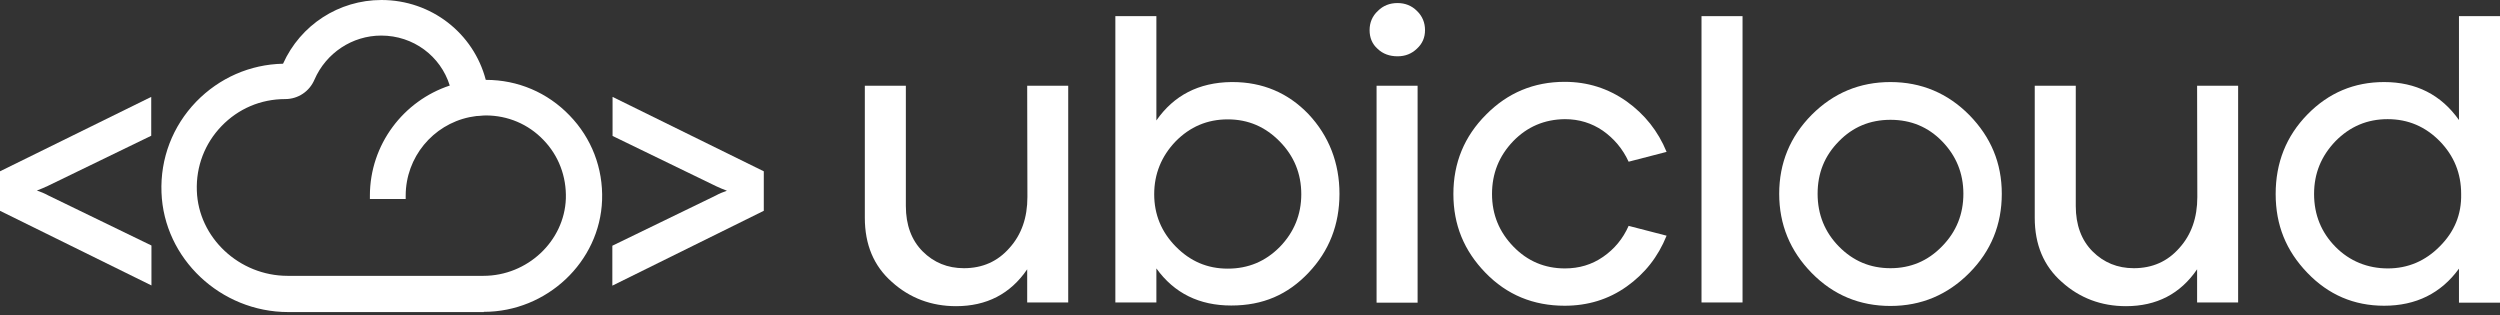 <svg width="674" height="85" viewBox="0 0 674 85" fill="none" xmlns="http://www.w3.org/2000/svg">
<rect x="0" y="0" width="674" height="85" fill="#333333" stroke="none"/>
<path d="M276.989 53.127C276.989 58.657 275.401 63.246 272.165 66.835C268.988 70.483 264.87 72.307 259.869 72.307C255.456 72.307 251.75 70.777 248.749 67.777C245.749 64.776 244.219 60.658 244.219 55.539V23.122H233.158V58.716C233.158 65.953 235.57 71.719 240.454 76.013C245.278 80.367 251.103 82.544 257.751 82.544C265.988 82.544 272.4 79.249 276.931 72.601V81.544H287.991V23.122H276.931L276.989 53.127Z" fill="white"/>
<path d="M332.293 22.122H331.94C323.174 22.239 316.467 25.71 311.76 32.476V4.354H300.7V81.544H311.76V72.366C316.585 79.073 323.351 82.367 331.94 82.367C340.53 82.367 347.178 79.426 352.767 73.542C358.357 67.659 361.122 60.54 361.122 52.245C361.122 43.949 358.298 36.654 352.767 30.77C347.237 25.004 340.354 22.122 332.293 22.122ZM345.06 66.541C341.177 70.483 336.529 72.424 330.999 72.424C325.469 72.424 320.88 70.424 316.997 66.482C313.114 62.54 311.172 57.834 311.172 52.362C311.172 46.891 313.114 42.125 316.938 38.124C320.821 34.182 325.469 32.182 330.999 32.182C336.529 32.182 341.118 34.182 345.001 38.124C348.884 42.066 350.826 46.832 350.826 52.362C350.826 57.834 348.884 62.599 345.06 66.541Z" fill="white"/>
<path fill-rule="evenodd" clip-rule="evenodd" d="M371.476 2.942C372.888 1.53 374.653 0.824 376.772 0.824C378.831 0.824 380.596 1.53 382.008 2.942C383.479 4.354 384.185 6.119 384.185 8.119C384.185 10.12 383.479 11.767 382.008 13.12C380.596 14.473 378.89 15.179 376.772 15.179C374.653 15.179 372.83 14.532 371.418 13.179C369.947 11.884 369.241 10.178 369.241 8.119C369.241 6.06 370.006 4.295 371.476 2.942ZM371.123 23.122H382.184V81.603H371.123V23.122Z" fill="white"/>
<path d="M421.897 32.123C425.721 32.123 429.134 33.182 432.134 35.242C435.135 37.359 437.488 40.125 439.077 43.596L449.314 40.948C447.019 35.359 443.43 30.829 438.488 27.299C433.546 23.828 428.016 22.063 421.838 22.063C413.543 22.063 406.483 25.004 400.658 30.888C394.775 36.771 391.833 43.89 391.833 52.303C391.833 60.658 394.716 67.6 400.482 73.542C406.247 79.484 413.366 82.426 421.838 82.426C428.075 82.426 433.664 80.72 438.547 77.249C443.43 73.778 447.019 69.247 449.314 63.541L439.077 60.893C437.547 64.364 435.252 67.129 432.193 69.247C429.134 71.365 425.721 72.366 421.897 72.366C416.484 72.366 411.836 70.424 408.012 66.482C404.188 62.54 402.247 57.834 402.247 52.303C402.247 46.773 404.129 42.066 407.953 38.066C411.719 34.182 416.367 32.182 421.897 32.123Z" fill="white"/>
<path d="M469.788 4.354H458.727V81.544H469.788V4.354Z" fill="white"/>
<path d="M509.677 22.122C501.381 22.122 494.321 25.063 488.438 30.947C482.613 36.83 479.672 43.949 479.672 52.244C479.672 60.54 482.613 67.659 488.438 73.601C494.263 79.543 501.381 82.485 509.677 82.485C517.973 82.485 525.092 79.484 530.975 73.542C536.799 67.659 539.682 60.54 539.682 52.244C539.682 43.949 536.741 36.948 530.916 31.005C525.092 25.122 517.973 22.122 509.677 22.122ZM523.562 66.423C519.738 70.365 515.09 72.307 509.677 72.307C504.206 72.307 499.616 70.365 495.792 66.482C491.968 62.599 490.027 57.834 490.027 52.244C490.027 46.655 491.909 42.007 495.733 38.124C499.499 34.241 504.147 32.3 509.677 32.3C515.207 32.3 519.855 34.241 523.621 38.124C527.386 42.007 529.328 46.714 529.328 52.244C529.328 57.716 527.445 62.481 523.562 66.423Z" fill="white"/>
<path d="M592.398 53.127C592.398 58.657 590.809 63.246 587.573 66.835C584.396 70.483 580.278 72.307 575.277 72.307C570.864 72.307 567.158 70.777 564.157 67.777C561.157 64.776 559.627 60.658 559.627 55.539V23.122H548.566V58.716C548.566 65.953 550.979 71.719 555.862 76.013C560.686 80.367 566.511 82.544 573.159 82.544C581.396 82.544 587.808 79.249 592.339 72.601V81.544H603.399V23.122H592.339L592.398 53.127Z" fill="white"/>
<path d="M662.939 4.354V32.359C658.115 25.534 651.349 22.122 642.759 22.122C634.699 22.122 627.815 25.004 622.109 30.829C616.343 36.712 613.519 43.89 613.519 52.303C613.519 60.717 616.343 67.6 622.05 73.542C627.757 79.484 634.64 82.426 642.759 82.426C651.349 82.426 658.115 79.073 662.939 72.424V81.603H674V4.354H662.939ZM657.762 66.423C653.879 70.365 649.172 72.366 643.759 72.366C638.347 72.366 633.463 70.424 629.639 66.541C625.815 62.658 623.874 57.892 623.874 52.303C623.874 46.714 625.815 42.066 629.639 38.066C633.522 34.124 638.17 32.123 643.701 32.123C649.231 32.123 653.879 34.124 657.762 38.066C661.645 42.066 663.528 46.773 663.528 52.303C663.645 57.834 661.704 62.482 657.762 66.423Z" fill="white"/>
<path fill-rule="evenodd" clip-rule="evenodd" d="M0 46.184V56.833L40.831 76.955V66.188L12.943 52.656C12.002 52.127 10.943 51.715 9.943 51.362C10.884 51.009 11.884 50.597 12.885 50.126L40.772 36.595V26.122L0 46.184Z" fill="white"/>
<path fill-rule="evenodd" clip-rule="evenodd" d="M205.918 46.184V56.833L165.088 77.013V66.247L192.975 52.715C193.916 52.185 194.975 51.774 195.975 51.421C195.034 51.068 194.034 50.656 193.034 50.185L165.146 36.653V26.122L205.918 46.184Z" fill="white"/>
<path fill-rule="evenodd" clip-rule="evenodd" d="M130.434 84.073C147.437 84.073 161.734 70.6 162.322 53.95C162.617 45.361 159.498 37.242 153.556 31.123C147.614 24.945 139.613 21.533 131.023 21.533H130.964C127.669 8.943 116.256 -6.10352e-05 102.841 -6.10352e-05C91.369 -6.10352e-05 81.014 6.707 76.307 17.179C67.424 17.356 59.128 21.004 52.892 27.416C46.538 34.006 43.184 42.713 43.537 51.891C44.184 69.718 59.481 84.132 77.719 84.132H130.434V84.073ZM102.783 9.59C111.431 9.59 118.785 15.12 121.256 23.063C108.784 27.181 99.723 38.948 99.723 52.774V53.656H109.372V52.774C109.372 42.36 116.726 33.653 126.551 31.594L127.61 31.417C128.199 31.299 128.728 31.241 129.258 31.241C129.846 31.182 130.434 31.123 130.964 31.123C136.906 31.123 142.437 33.476 146.496 37.712C150.614 41.948 152.733 47.596 152.556 53.539C152.144 65.011 142.201 74.366 130.317 74.366H128.199H77.543C64.482 74.366 53.48 64.07 53.068 51.421C52.833 44.89 55.186 38.713 59.716 34.006C64.246 29.299 70.306 26.71 76.896 26.71C80.367 26.71 83.426 24.651 84.779 21.474C87.898 14.297 94.958 9.59 102.783 9.59Z" fill="white"/>
</svg>

